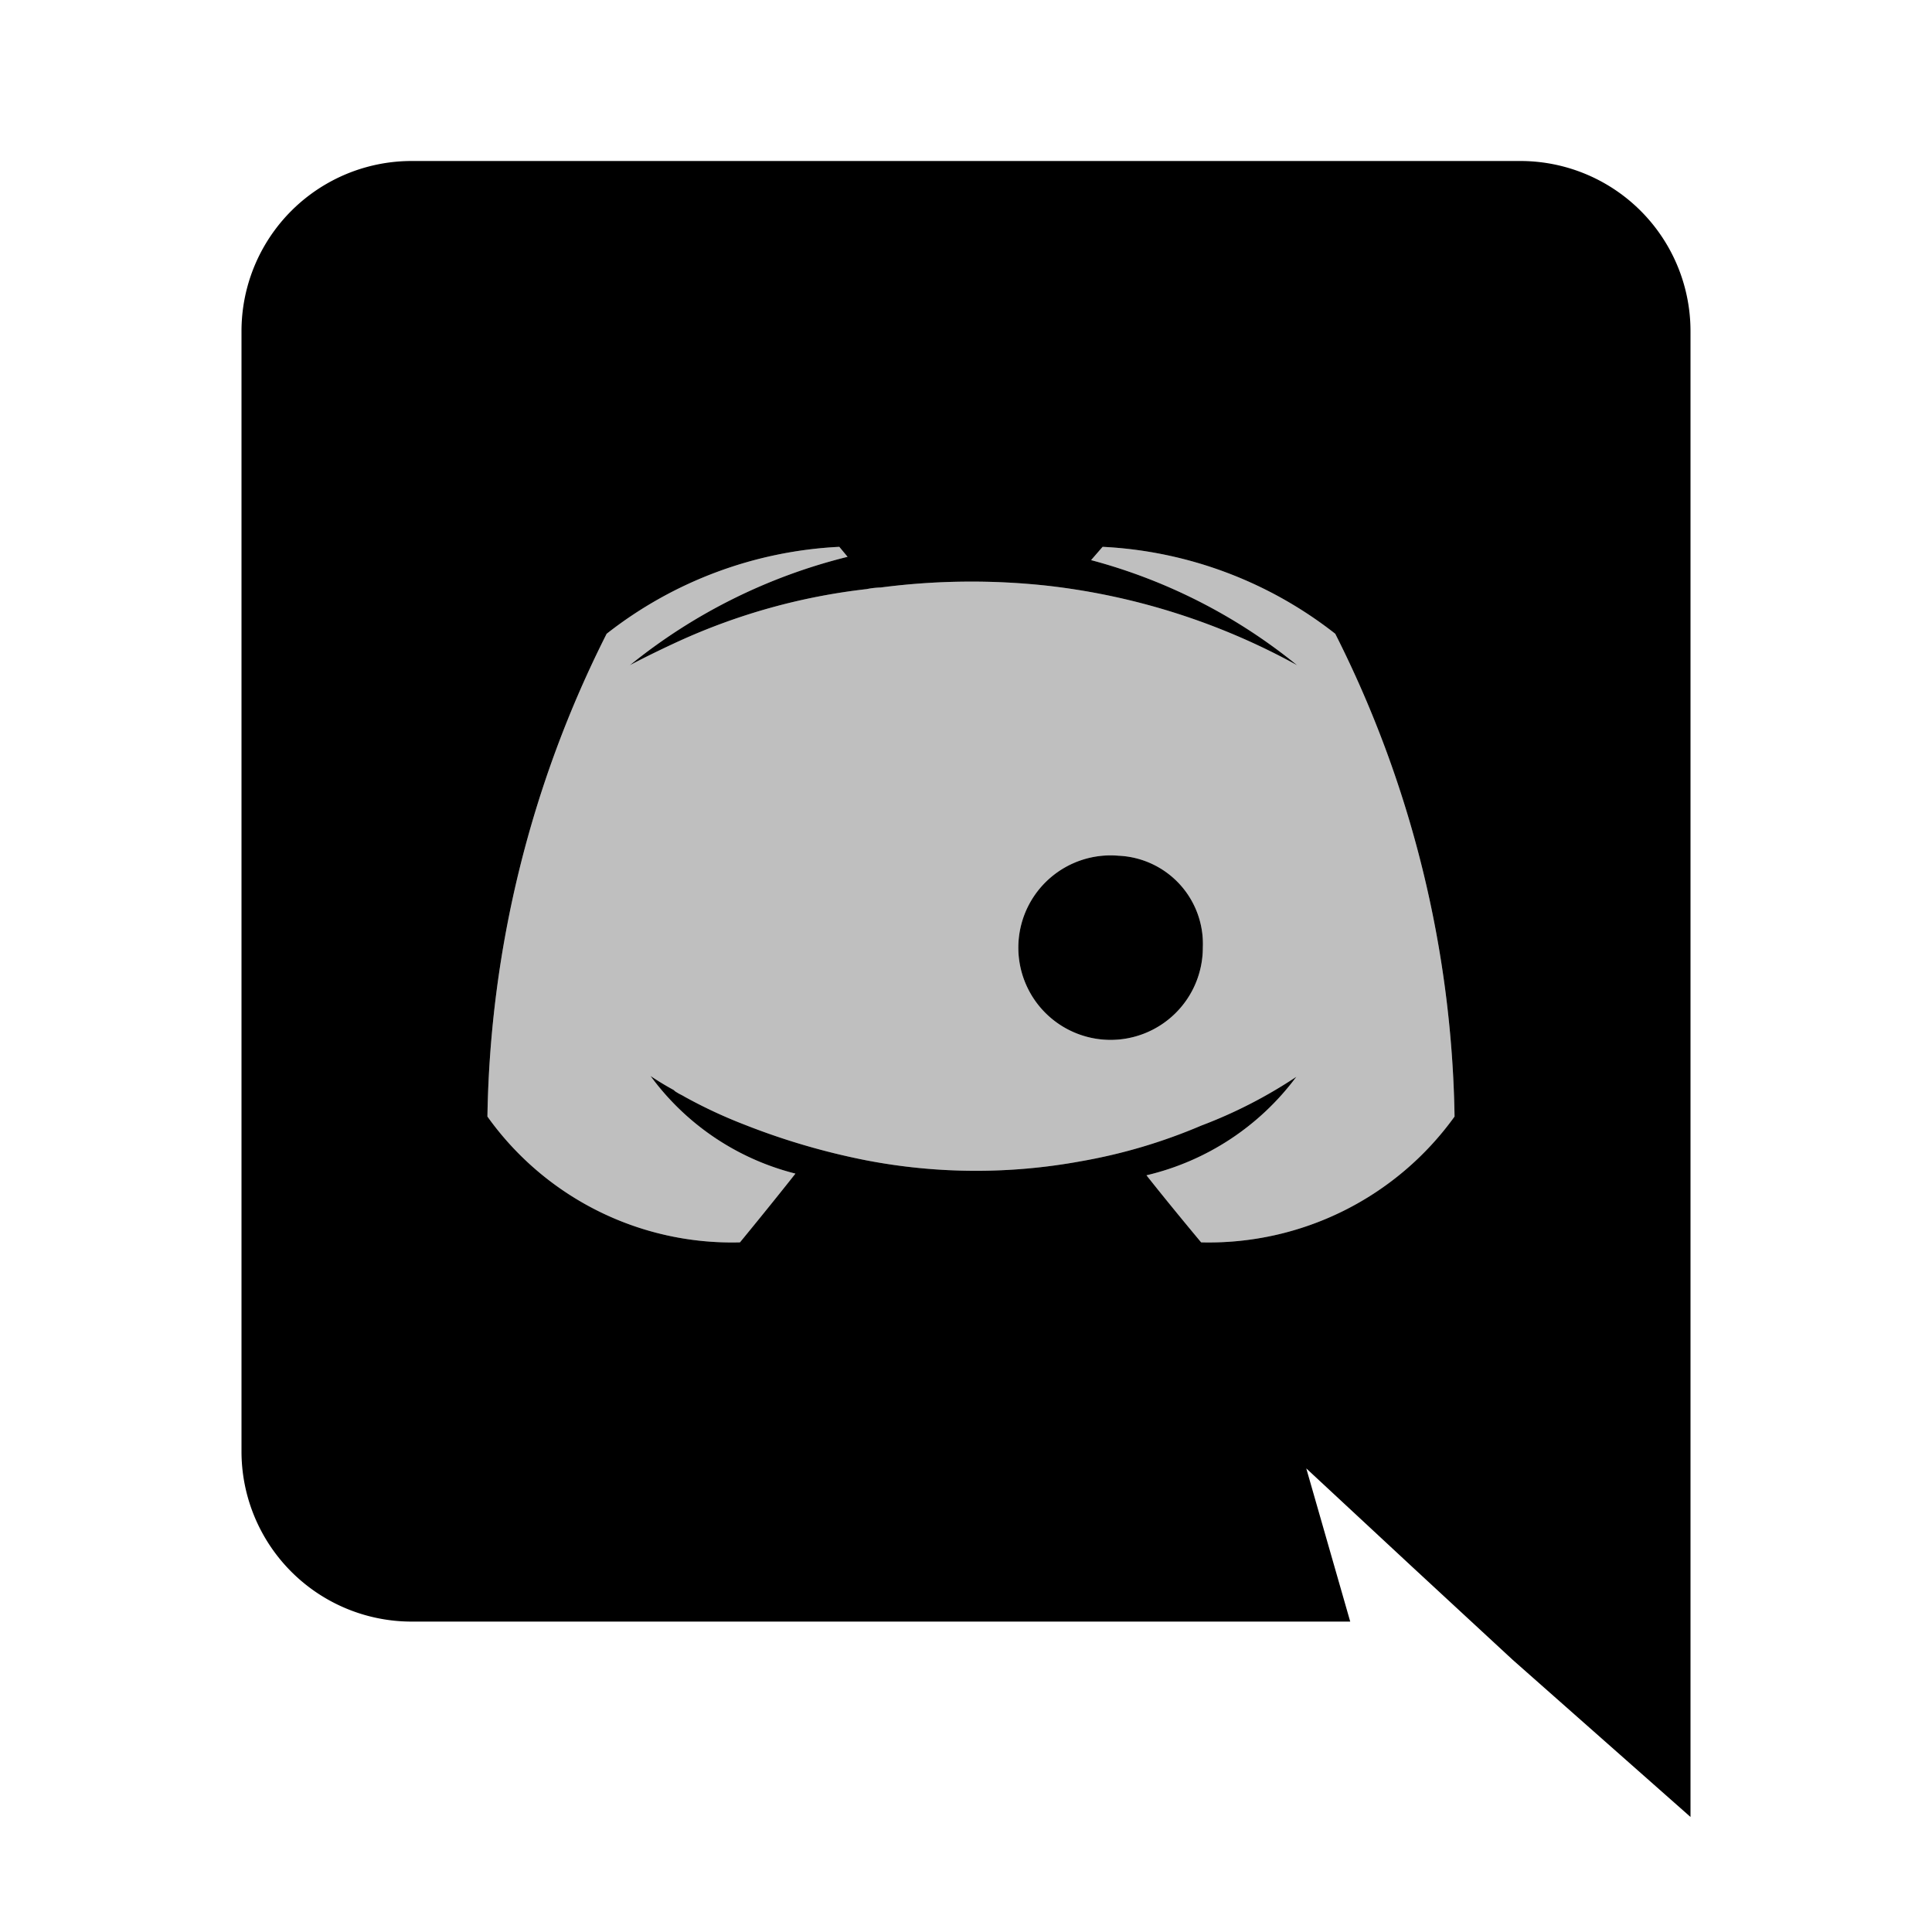 <svg xmlns="http://www.w3.org/2000/svg" width="1em" height="1em" viewBox="0 0 24 24"><path fill="currentColor" d="M18.891 2H5.11A2.114 2.114 0 0 0 3 4.119v13.906a2.114 2.114 0 0 0 2.109 2.119h11.664l-.546-1.903l1.317 1.224l1.245 1.152L21 22.571V4.12A2.114 2.114 0 0 0 18.891 2m-3.97 13.433s-.37-.442-.679-.833a3.246 3.246 0 0 0 1.862-1.224a5.88 5.88 0 0 1-1.183.607a6.769 6.769 0 0 1-1.491.442a7.205 7.205 0 0 1-2.664-.01a8.641 8.641 0 0 1-1.512-.442a6.035 6.035 0 0 1-.751-.35c-.031-.02-.062-.031-.093-.052a.142.142 0 0 1-.04-.03a3.612 3.612 0 0 1-.289-.175a3.199 3.199 0 0 0 1.8 1.213c-.308.391-.689.854-.689.854a3.73 3.73 0 0 1-3.137-1.563a13.774 13.774 0 0 1 1.481-5.997a5.086 5.086 0 0 1 2.89-1.08l.103.124a6.937 6.937 0 0 0-2.705 1.347s.226-.123.607-.298a7.724 7.724 0 0 1 2.335-.648a1.009 1.009 0 0 1 .175-.02a8.703 8.703 0 0 1 2.077-.021a8.384 8.384 0 0 1 3.096.987a6.845 6.845 0 0 0-2.56-1.306l.143-.165a5.086 5.086 0 0 1 2.89 1.08a13.774 13.774 0 0 1 1.482 5.997a3.76 3.76 0 0 1-3.148 1.563m-1.028-4.803a1.146 1.146 0 1 0 1.049 1.141a1.096 1.096 0 0 0-1.05-1.141"/><path fill="currentColor" d="M14.921 15.433s-.37-.442-.679-.833a3.246 3.246 0 0 0 1.862-1.224a5.88 5.88 0 0 1-1.183.607a6.769 6.769 0 0 1-1.491.442a7.205 7.205 0 0 1-2.664-.01a8.641 8.641 0 0 1-1.512-.442a6.035 6.035 0 0 1-.751-.35c-.031-.02-.062-.031-.093-.052a.142.142 0 0 1-.04-.03a3.612 3.612 0 0 1-.289-.175a3.199 3.199 0 0 0 1.8 1.213c-.308.391-.689.854-.689.854a3.73 3.73 0 0 1-3.137-1.563a13.774 13.774 0 0 1 1.481-5.997a5.086 5.086 0 0 1 2.89-1.08l.103.124a6.937 6.937 0 0 0-2.705 1.347s.226-.123.607-.298a7.724 7.724 0 0 1 2.335-.648a1.009 1.009 0 0 1 .175-.02a8.703 8.703 0 0 1 2.077-.021a8.384 8.384 0 0 1 3.096.987a6.845 6.845 0 0 0-2.56-1.306l.143-.165a5.086 5.086 0 0 1 2.89 1.08a13.774 13.774 0 0 1 1.482 5.997a3.76 3.76 0 0 1-3.148 1.563m-1.028-4.803a1.146 1.146 0 1 0 1.049 1.141a1.096 1.096 0 0 0-1.05-1.141" opacity=".25"/></svg>